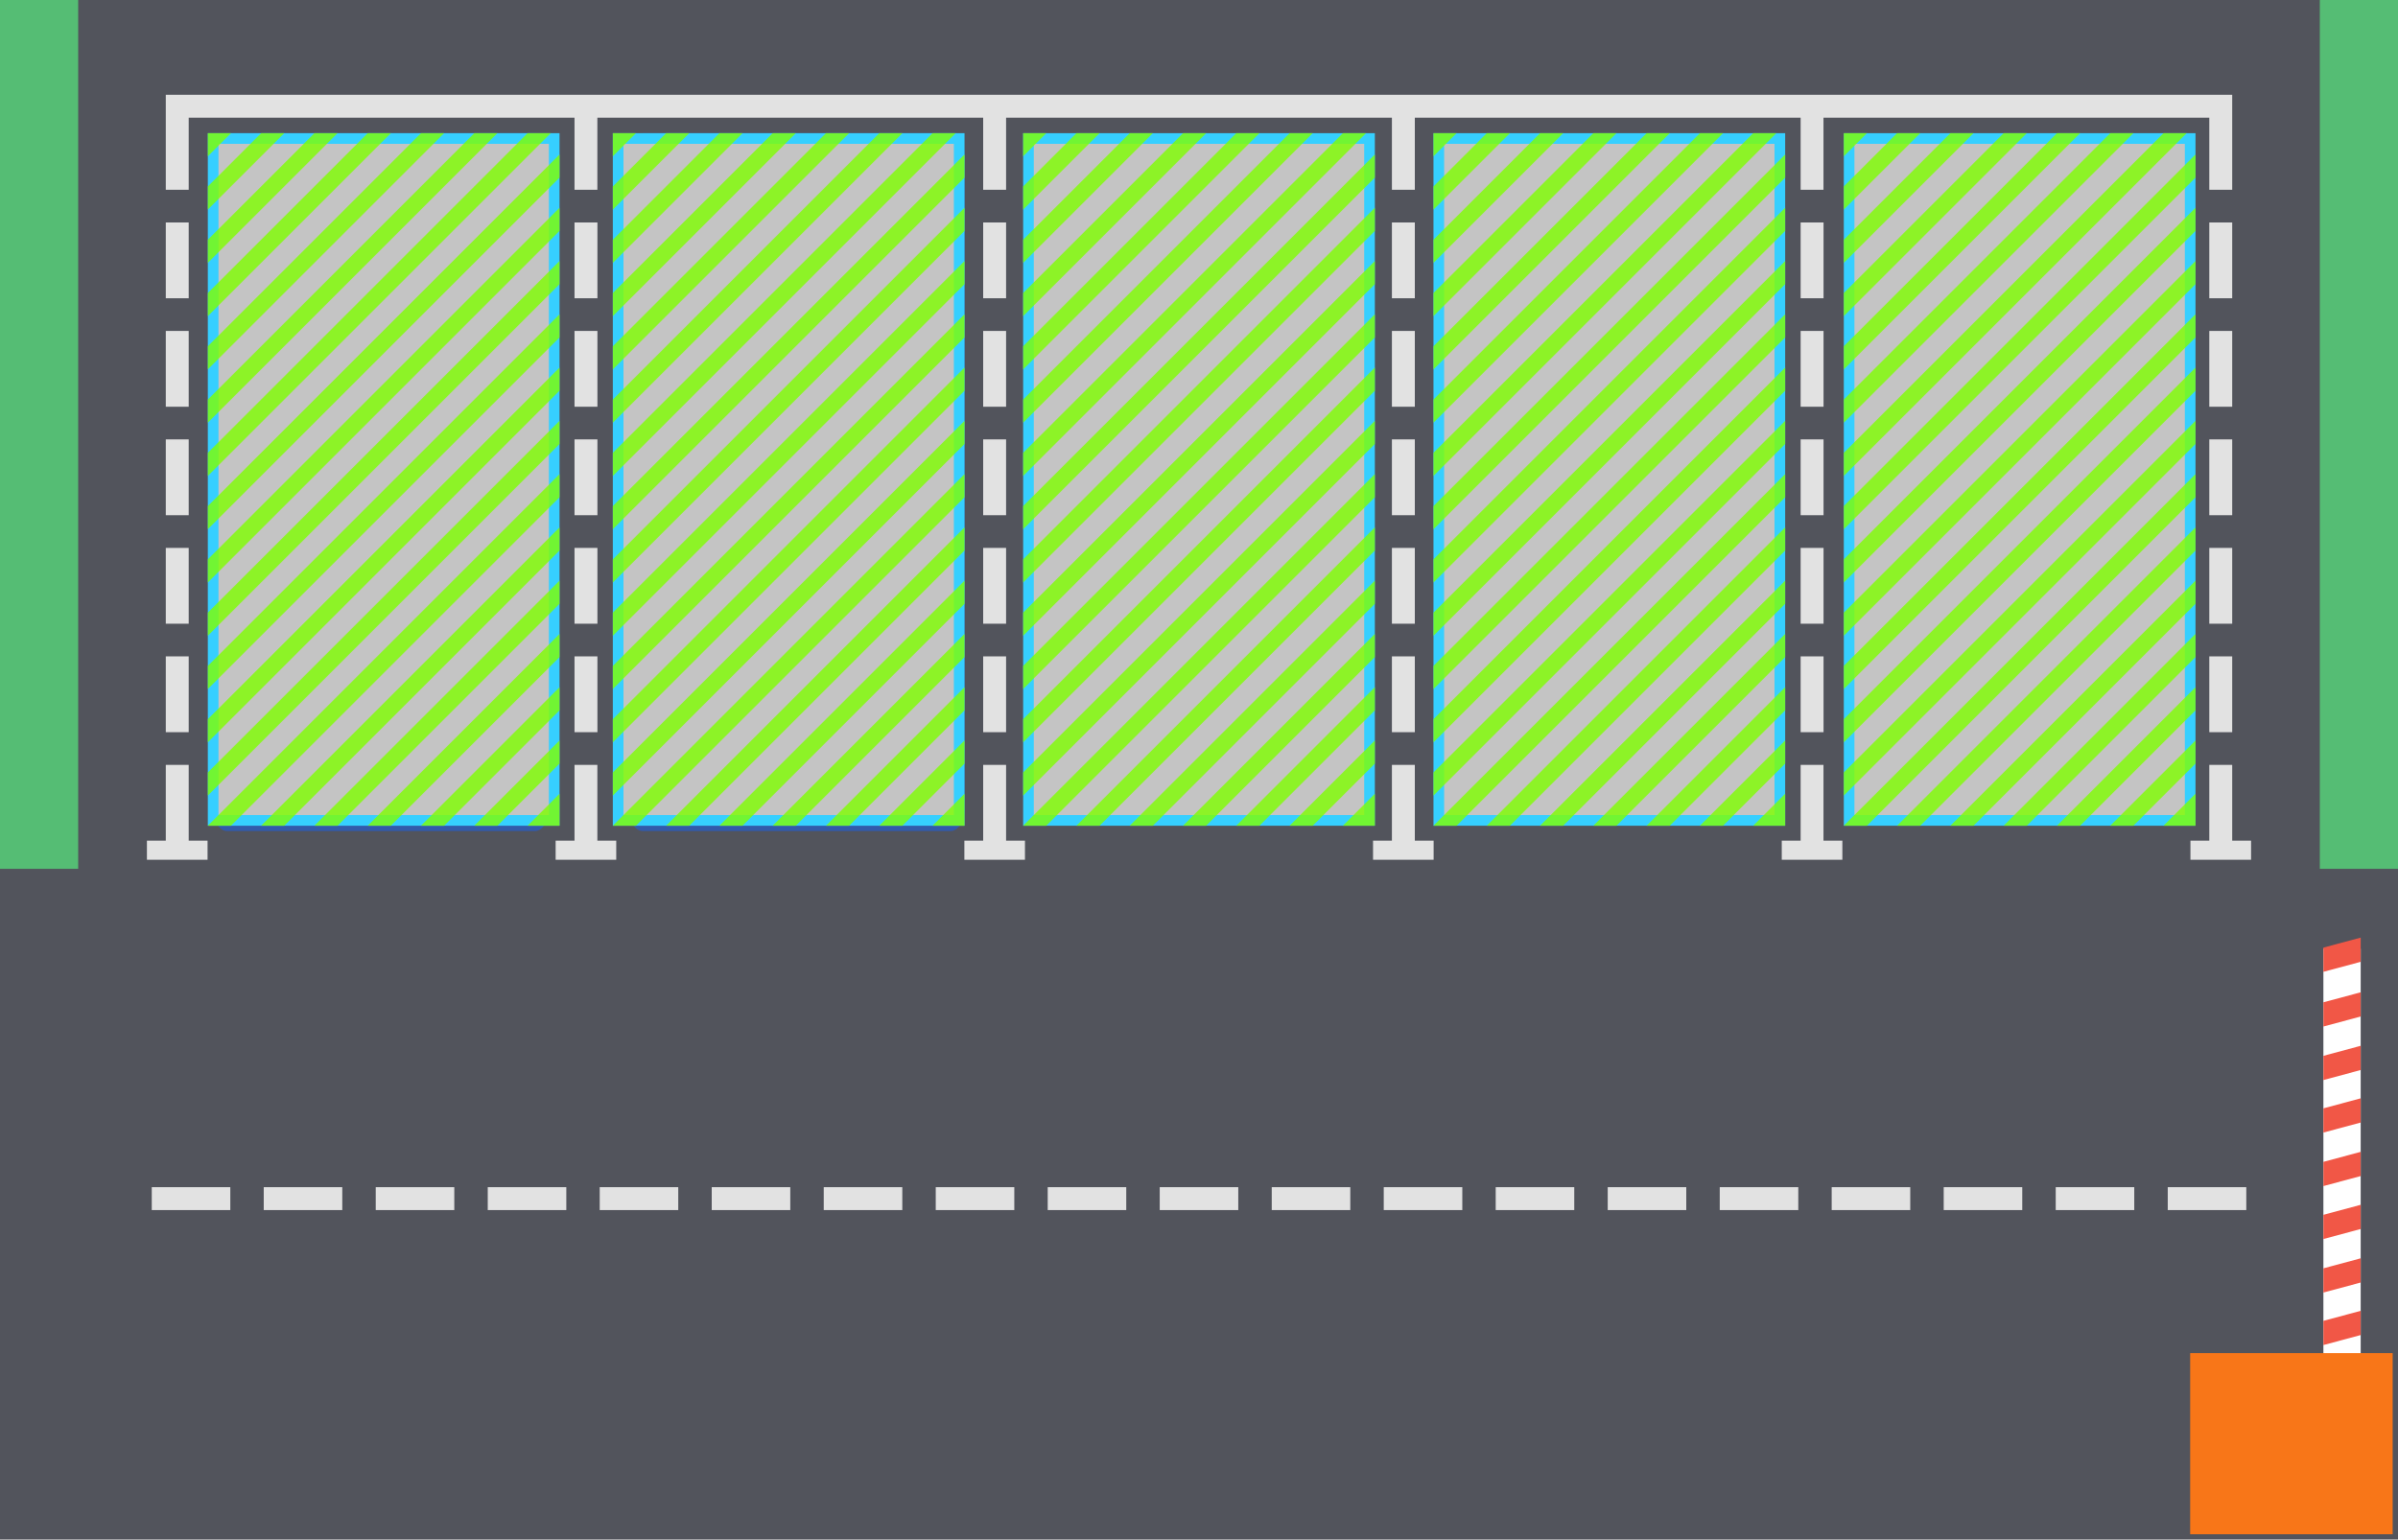 <svg width="450" height="289" viewBox="0 0 450 289" fill="none" xmlns="http://www.w3.org/2000/svg">
<path d="M450 0H0V289H450V0Z" fill="#52545C"/>
<path d="M14.67 0H0V163.09H14.67V0Z" fill="#55BD74"/>
<path d="M450 0H435.33V163.09H450V0Z" fill="#55BD74"/>
<path d="M418.89 123.21H414.59V137.44H418.89V123.21Z" fill="#E2E2E2"/>
<path d="M418.89 41.76H414.59V55.99H418.89V41.76Z" fill="#E2E2E2"/>
<path d="M418.89 62.12H414.59V76.35H418.89V62.12Z" fill="#E2E2E2"/>
<path d="M418.89 82.48H414.59V96.71H418.89V82.48Z" fill="#E2E2E2"/>
<path d="M418.89 102.85H414.59V117.08H418.89V102.85Z" fill="#E2E2E2"/>
<path d="M418.89 157.8V143.58H414.59V157.8H411.05V161.39H422.43V157.8H418.89Z" fill="#E2E2E2"/>
<path d="M342.2 123.21H337.9V137.44H342.2V123.21Z" fill="#E2E2E2"/>
<path d="M342.2 41.76H337.9V55.99H342.2V41.76Z" fill="#E2E2E2"/>
<path d="M342.2 62.12H337.9V76.35H342.2V62.12Z" fill="#E2E2E2"/>
<path d="M342.2 82.48H337.9V96.71H342.2V82.48Z" fill="#E2E2E2"/>
<path d="M342.2 102.85H337.9V117.08H342.2V102.85Z" fill="#E2E2E2"/>
<path d="M342.19 143.58H337.9V157.8H334.36V161.39H345.73V157.8H342.19V143.58Z" fill="#E2E2E2"/>
<path d="M265.5 123.21H261.2V137.44H265.5V123.21Z" fill="#E2E2E2"/>
<path d="M265.5 41.76H261.2V55.99H265.5V41.76Z" fill="#E2E2E2"/>
<path d="M265.5 62.12H261.2V76.35H265.5V62.12Z" fill="#E2E2E2"/>
<path d="M265.5 82.48H261.2V96.71H265.5V82.48Z" fill="#E2E2E2"/>
<path d="M265.5 102.85H261.2V117.08H265.5V102.85Z" fill="#E2E2E2"/>
<path d="M265.5 143.58H261.2V157.8H257.66V161.39H269.03V157.8H265.5V143.58Z" fill="#E2E2E2"/>
<path d="M188.8 123.21H184.5V137.44H188.8V123.21Z" fill="#E2E2E2"/>
<path d="M188.8 41.76H184.5V55.99H188.8V41.76Z" fill="#E2E2E2"/>
<path d="M188.8 62.12H184.5V76.35H188.8V62.12Z" fill="#E2E2E2"/>
<path d="M188.8 82.48H184.5V96.71H188.8V82.48Z" fill="#E2E2E2"/>
<path d="M188.8 102.85H184.5V117.08H188.8V102.85Z" fill="#E2E2E2"/>
<path d="M188.8 143.58H184.5V157.8H180.97V161.39H192.34V157.8H188.8V143.58Z" fill="#E2E2E2"/>
<path d="M112.11 123.21H107.81V137.44H112.11V123.21Z" fill="#E2E2E2"/>
<path d="M112.11 41.76H107.81V55.99H112.11V41.76Z" fill="#E2E2E2"/>
<path d="M112.11 62.12H107.81V76.35H112.11V62.12Z" fill="#E2E2E2"/>
<path d="M112.11 82.48H107.81V96.71H112.11V82.48Z" fill="#E2E2E2"/>
<path d="M112.11 102.85H107.81V117.08H112.11V102.85Z" fill="#E2E2E2"/>
<path d="M112.1 143.58H107.81V157.8H104.27V161.39H115.64V157.8H112.1V143.58Z" fill="#E2E2E2"/>
<path d="M35.41 123.21H31.11V137.44H35.41V123.21Z" fill="#E2E2E2"/>
<path d="M35.41 22.09H107.81V35.62H112.1V22.09H184.5V35.62H188.8V22.09H261.2V35.62H265.5V22.09H337.9V35.62H342.19V22.09H414.59V35.62H418.89V22.09V17.79H31.11V21.39V35.62H35.41V22.09Z" fill="#E2E2E2"/>
<path d="M35.41 41.76H31.11V55.99H35.41V41.76Z" fill="#E2E2E2"/>
<path d="M35.41 62.12H31.11V76.35H35.41V62.12Z" fill="#E2E2E2"/>
<path d="M35.41 82.48H31.11V96.71H35.41V82.48Z" fill="#E2E2E2"/>
<path d="M35.41 102.85H31.11V117.08H35.41V102.85Z" fill="#E2E2E2"/>
<path d="M35.41 143.58H31.11V157.8H27.57V161.39H38.95V157.8H35.41V143.58Z" fill="#E2E2E2"/>
<path d="M148.3 222.85H133.56V227.15H148.3V222.85Z" fill="#E2E2E2"/>
<path d="M43.22 222.85H28.48V227.15H43.22V222.85Z" fill="#E2E2E2"/>
<path d="M64.23 222.85H49.49V227.15H64.23V222.85Z" fill="#E2E2E2"/>
<path d="M85.25 222.85H70.51V227.15H85.25V222.85Z" fill="#E2E2E2"/>
<path d="M106.27 222.85H91.53V227.15H106.27V222.85Z" fill="#E2E2E2"/>
<path d="M127.28 222.85H112.54V227.15H127.28V222.85Z" fill="#E2E2E2"/>
<path d="M253.39 222.85H238.65V227.15H253.39V222.85Z" fill="#E2E2E2"/>
<path d="M169.32 222.85H154.58V227.15H169.32V222.85Z" fill="#E2E2E2"/>
<path d="M190.34 222.85H175.6V227.15H190.34V222.85Z" fill="#E2E2E2"/>
<path d="M211.35 222.85H196.61V227.15H211.35V222.85Z" fill="#E2E2E2"/>
<path d="M232.37 222.85H217.63V227.15H232.37V222.85Z" fill="#E2E2E2"/>
<path d="M358.47 222.85H343.73V227.15H358.47V222.85Z" fill="#E2E2E2"/>
<path d="M274.41 222.85H259.67V227.15H274.41V222.85Z" fill="#E2E2E2"/>
<path d="M295.42 222.85H280.68V227.15H295.42V222.85Z" fill="#E2E2E2"/>
<path d="M316.44 222.85H301.7V227.15H316.44V222.85Z" fill="#E2E2E2"/>
<path d="M337.46 222.85H322.72V227.15H337.46V222.85Z" fill="#E2E2E2"/>
<path d="M379.49 222.85H364.75V227.15H379.49V222.85Z" fill="#E2E2E2"/>
<path d="M400.51 222.85H385.77V227.15H400.51V222.85Z" fill="#E2E2E2"/>
<path d="M421.53 222.85H406.79V227.15H421.53V222.85Z" fill="#E2E2E2"/>
<g clip-path="url(#clip0_6_306)">
<path d="M436 178.095L436 264L443 264L443 178.095L436 178.095Z" fill="white"/>
<path d="M436 192.695L443 190.813L443 186.268L436 188.149L436 192.695Z" fill="#F15746"/>
<path d="M436 202.741L443 200.859L443 196.313L436 198.195L436 202.741Z" fill="#F15746"/>
<path d="M436 182.427L443 180.545L443 176L436 177.881L436 182.427Z" fill="#F15746"/>
<path d="M436 212.598L443 210.717L443 206.171L436 208.053L436 212.598Z" fill="#F15746"/>
<path d="M436 222.644L443 220.762L443 216.217L436 218.098L436 222.644Z" fill="#F15746"/>
<path d="M436 232.584L443 230.702L443 226.157L436 228.038L436 232.584Z" fill="#F15746"/>
<path d="M436 242.63L443 240.748L443 236.203L436 238.084L436 242.63Z" fill="#F15746"/>
<path d="M436 252.487L443 250.606L443 246.061L436 247.942L436 252.487Z" fill="#F15746"/>
<path d="M436 262.533L443 260.652L443 256.106L436 257.988L436 262.533Z" fill="#F15746"/>
</g>
<rect x="411" y="254" width="38" height="34" fill="#F87618"/>
<path d="M103 151.906C103 154.158 101.819 156 100.375 156H42.625C41.181 156 40 154.158 40 151.906V29.094C40 26.842 41.181 25 42.625 25H100.375C101.819 25 103 26.842 103 29.094V151.906Z" fill="#325AAA"/>
<path d="M66.731 69.49C61.058 69.49 56.444 64.873 56.444 59.198C56.444 57.534 56.849 55.895 57.621 54.422C58.394 52.949 59.512 51.685 60.88 50.739L60.666 47.018C56.2 49.252 53.125 53.874 53.125 59.198C53.125 66.701 59.229 72.811 66.731 72.811C72.251 72.811 77.006 69.506 79.139 64.773L77.01 59.551C76.823 65.062 72.285 69.49 66.731 69.49Z" fill="white"/>
<path d="M89.855 65.957C89.822 65.742 89.747 65.535 89.634 65.348C89.52 65.162 89.372 65 89.196 64.871C89.02 64.742 88.82 64.65 88.609 64.598C88.397 64.547 88.177 64.538 87.962 64.572L84.98 65.034L80.064 52.974C79.939 52.669 79.727 52.407 79.453 52.224C79.18 52.04 78.858 51.941 78.528 51.941L66.264 51.933L66.002 47.362H73.534C73.974 47.362 74.396 47.187 74.707 46.876C75.019 46.565 75.194 46.142 75.194 45.702C75.194 45.261 75.019 44.839 74.707 44.528C74.396 44.216 73.974 44.041 73.534 44.041H65.81L65.475 38.206C66.362 38.15 67.205 37.797 67.87 37.206C68.534 36.614 68.982 35.818 69.141 34.942C69.301 34.067 69.163 33.164 68.751 32.375C68.338 31.587 67.674 30.96 66.864 30.593C66.054 30.226 65.144 30.141 64.28 30.35C63.416 30.56 62.646 31.053 62.094 31.751C61.542 32.448 61.239 33.31 61.233 34.2C61.227 35.09 61.519 35.956 62.062 36.661L63.04 53.688C63.063 54.112 63.248 54.51 63.556 54.801C63.864 55.093 64.272 55.255 64.696 55.255L77.412 55.263L82.403 67.501C82.527 67.806 82.74 68.067 83.013 68.251C83.287 68.435 83.609 68.533 83.939 68.533C84.024 68.533 84.11 68.526 84.194 68.513L88.47 67.849C88.686 67.815 88.892 67.74 89.078 67.627C89.264 67.514 89.426 67.365 89.555 67.19C89.683 67.014 89.776 66.815 89.828 66.603C89.879 66.392 89.888 66.172 89.855 65.957V65.957Z" fill="white"/>
<path d="M48.362 77.72H44.936C44.915 77.72 44.894 77.728 44.879 77.744C44.863 77.759 44.854 77.78 44.854 77.801V87.872C44.854 87.894 44.863 87.915 44.878 87.93C44.894 87.945 44.914 87.954 44.936 87.954H46.595C46.617 87.954 46.638 87.945 46.653 87.93C46.669 87.915 46.677 87.894 46.677 87.872V84.135H48.361C50.481 84.135 51.431 82.523 51.431 80.927C51.431 79.33 50.482 77.72 48.362 77.72ZM46.678 79.348H48.166C49.014 79.348 49.563 79.967 49.563 80.926C49.563 81.885 49.014 82.508 48.166 82.508H46.678V79.348Z" fill="white"/>
<path d="M56.485 77.778C56.48 77.761 56.47 77.745 56.456 77.735C56.442 77.724 56.424 77.718 56.406 77.718H54.414C54.397 77.718 54.379 77.724 54.365 77.735C54.351 77.746 54.341 77.761 54.336 77.778L51.318 87.851C51.314 87.863 51.313 87.876 51.316 87.888C51.318 87.9 51.323 87.912 51.33 87.922C51.338 87.933 51.348 87.941 51.36 87.947C51.371 87.953 51.384 87.956 51.397 87.956H53.193C53.211 87.956 53.228 87.95 53.242 87.939C53.256 87.928 53.267 87.913 53.271 87.896L53.811 85.963H57.008L57.548 87.896C57.552 87.913 57.563 87.929 57.577 87.939C57.591 87.95 57.609 87.956 57.627 87.956H59.427C59.449 87.956 59.469 87.947 59.485 87.932C59.5 87.916 59.509 87.895 59.509 87.874C59.509 87.857 59.504 87.841 59.495 87.828L56.485 77.778ZM56.631 84.317H54.19L55.41 79.892L56.631 84.317Z" fill="white"/>
<path d="M65.472 83.832C66.385 83.547 67.325 82.643 67.325 80.912C67.325 79.032 66.074 77.72 64.285 77.72H60.814C60.792 77.72 60.772 77.728 60.757 77.744C60.741 77.759 60.733 77.78 60.732 77.801V87.872C60.732 87.883 60.734 87.893 60.738 87.903C60.742 87.913 60.748 87.922 60.756 87.93C60.764 87.938 60.773 87.944 60.783 87.948C60.793 87.952 60.803 87.954 60.814 87.954H62.474C62.496 87.954 62.517 87.945 62.532 87.93C62.547 87.915 62.556 87.894 62.556 87.872V84.15H63.674L65.372 87.907C65.379 87.922 65.389 87.934 65.402 87.942C65.416 87.951 65.431 87.955 65.447 87.955H67.322C67.344 87.955 67.365 87.946 67.38 87.931C67.396 87.915 67.404 87.894 67.404 87.873C67.404 87.852 67.396 87.832 67.382 87.817L65.472 83.832ZM62.556 79.348H64.044C64.893 79.348 65.441 79.967 65.441 80.926C65.441 81.885 64.893 82.508 64.044 82.508H62.556V79.348Z" fill="white"/>
<path d="M72.837 82.558L76.095 77.848C76.103 77.836 76.108 77.822 76.109 77.807C76.11 77.792 76.107 77.777 76.1 77.763C76.094 77.75 76.083 77.739 76.071 77.731C76.058 77.723 76.043 77.719 76.028 77.72H74.08C74.067 77.72 74.053 77.723 74.041 77.73C74.029 77.736 74.019 77.746 74.012 77.757L71.009 82.372V77.801C71.008 77.78 70.999 77.759 70.984 77.744C70.969 77.728 70.948 77.72 70.926 77.72H69.269C69.247 77.72 69.226 77.728 69.211 77.744C69.195 77.759 69.187 77.78 69.186 77.801V87.872C69.186 87.894 69.195 87.915 69.21 87.93C69.226 87.945 69.247 87.954 69.269 87.954H70.928C70.949 87.954 70.97 87.945 70.986 87.93C71.001 87.915 71.01 87.894 71.01 87.872V84.909L71.709 83.873L74.238 87.918C74.245 87.929 74.255 87.939 74.267 87.945C74.28 87.952 74.293 87.956 74.307 87.956H76.287C76.309 87.956 76.329 87.947 76.345 87.932C76.36 87.916 76.369 87.895 76.369 87.874C76.368 87.862 76.366 87.851 76.361 87.841C76.356 87.83 76.348 87.821 76.34 87.814L72.837 82.558Z" fill="white"/>
<path d="M79.395 77.72H77.735C77.713 77.72 77.693 77.728 77.677 77.744C77.662 77.759 77.653 77.78 77.653 77.801V87.872C77.653 87.894 77.662 87.915 77.677 87.93C77.692 87.945 77.713 87.954 77.735 87.954H79.395C79.417 87.954 79.438 87.945 79.453 87.93C79.468 87.915 79.477 87.894 79.477 87.872V77.801C79.477 77.78 79.468 77.759 79.453 77.744C79.437 77.728 79.416 77.72 79.395 77.72V77.72Z" fill="white"/>
<path d="M88.737 77.72H87.062C87.04 77.72 87.019 77.728 87.004 77.744C86.989 77.759 86.98 77.78 86.979 77.801V84.083L83.466 77.762C83.459 77.749 83.449 77.738 83.436 77.731C83.424 77.723 83.409 77.72 83.394 77.72H81.705C81.683 77.72 81.662 77.728 81.647 77.744C81.632 77.759 81.623 77.78 81.623 77.801V87.872C81.623 87.894 81.631 87.915 81.647 87.93C81.662 87.945 81.683 87.954 81.705 87.954H83.364C83.386 87.954 83.407 87.945 83.422 87.93C83.438 87.915 83.447 87.894 83.447 87.872V81.395L87.065 87.911C87.072 87.924 87.083 87.935 87.095 87.942C87.108 87.95 87.123 87.954 87.137 87.954H88.737C88.759 87.954 88.779 87.945 88.795 87.93C88.81 87.914 88.819 87.893 88.819 87.871V77.801C88.819 77.78 88.81 77.759 88.795 77.744C88.779 77.728 88.758 77.72 88.737 77.72V77.72Z" fill="white"/>
<path d="M98.064 82.43H94.353C94.331 82.43 94.31 82.439 94.295 82.454C94.279 82.47 94.271 82.491 94.271 82.513V83.977C94.271 83.998 94.279 84.019 94.295 84.035C94.31 84.05 94.331 84.059 94.353 84.059H96.413V85.818C96.113 86.148 95.532 86.491 94.793 86.491C93.377 86.491 92.46 85.059 92.46 82.844C92.46 80.628 93.377 79.196 94.793 79.196C95.535 79.196 96.173 79.648 96.59 80.465C96.6 80.484 96.617 80.499 96.637 80.506C96.658 80.513 96.68 80.512 96.699 80.502L98.043 79.853C98.052 79.849 98.061 79.842 98.068 79.834C98.075 79.826 98.081 79.817 98.084 79.807C98.091 79.787 98.089 79.766 98.081 79.747C97.383 78.313 96.246 77.556 94.793 77.556C92.279 77.556 90.593 79.683 90.593 82.848C90.593 86.013 92.281 88.139 94.793 88.139C96.129 88.139 97.283 87.599 98.13 86.568C98.142 86.554 98.149 86.536 98.149 86.517V82.516C98.149 82.504 98.147 82.493 98.143 82.482C98.139 82.472 98.133 82.462 98.125 82.454C98.117 82.446 98.107 82.44 98.097 82.436C98.086 82.432 98.075 82.43 98.064 82.43Z" fill="white"/>
<path d="M59.704 91.893C57.236 91.893 55.577 94.019 55.577 97.184C55.577 100.349 57.237 102.475 59.704 102.475C62.171 102.475 63.844 100.35 63.844 97.184C63.844 94.019 62.181 91.893 59.704 91.893ZM59.704 100.832C58.332 100.832 57.447 99.399 57.447 97.184C57.447 94.969 58.332 93.537 59.704 93.537C61.076 93.537 61.96 94.969 61.96 97.184C61.96 99.4 61.075 100.832 59.704 100.832Z" fill="white"/>
<path d="M72.73 92.06H71.054C71.032 92.06 71.011 92.068 70.996 92.084C70.981 92.099 70.972 92.12 70.972 92.142V98.423L67.458 92.102C67.451 92.089 67.441 92.078 67.428 92.071C67.416 92.063 67.402 92.06 67.387 92.06H65.697C65.675 92.06 65.654 92.068 65.639 92.084C65.623 92.099 65.615 92.12 65.615 92.142V102.213C65.615 102.235 65.624 102.255 65.639 102.271C65.654 102.286 65.675 102.295 65.697 102.295H67.356C67.378 102.294 67.399 102.286 67.414 102.27C67.429 102.255 67.438 102.235 67.438 102.213V95.735L71.058 102.253C71.065 102.265 71.075 102.276 71.088 102.283C71.101 102.291 71.115 102.295 71.13 102.295H72.729C72.751 102.294 72.772 102.286 72.787 102.27C72.802 102.255 72.811 102.235 72.811 102.213V92.142C72.811 92.131 72.809 92.12 72.805 92.11C72.801 92.1 72.795 92.091 72.788 92.084C72.78 92.076 72.771 92.07 72.761 92.066C72.751 92.062 72.741 92.059 72.73 92.06Z" fill="white"/>
<path d="M80.156 100.665H76.72V92.141C76.72 92.119 76.711 92.099 76.696 92.083C76.68 92.068 76.66 92.059 76.638 92.059H74.98C74.958 92.059 74.937 92.068 74.922 92.083C74.906 92.099 74.898 92.119 74.898 92.141V102.212C74.898 102.234 74.907 102.255 74.922 102.27C74.938 102.285 74.958 102.294 74.98 102.294H80.156C80.177 102.294 80.198 102.285 80.213 102.27C80.229 102.255 80.238 102.234 80.238 102.212V100.748C80.238 100.726 80.229 100.705 80.214 100.689C80.198 100.674 80.177 100.665 80.156 100.665Z" fill="white"/>
<path d="M87.411 92.099C87.404 92.087 87.393 92.077 87.381 92.07C87.369 92.063 87.355 92.059 87.341 92.059H85.499C85.484 92.059 85.469 92.064 85.456 92.072C85.443 92.08 85.432 92.091 85.425 92.105L83.385 96.258L81.345 92.105C81.339 92.091 81.328 92.08 81.315 92.071C81.302 92.063 81.287 92.059 81.272 92.059H79.43C79.416 92.059 79.402 92.063 79.39 92.07C79.378 92.077 79.368 92.087 79.361 92.099C79.354 92.112 79.35 92.125 79.35 92.139C79.35 92.153 79.354 92.167 79.361 92.18L82.476 98.035V102.211C82.476 102.222 82.478 102.233 82.482 102.243C82.486 102.253 82.492 102.262 82.499 102.269C82.507 102.277 82.516 102.283 82.526 102.287C82.536 102.291 82.547 102.293 82.557 102.293H84.22C84.231 102.293 84.241 102.291 84.251 102.287C84.261 102.283 84.27 102.277 84.278 102.269C84.285 102.262 84.291 102.253 84.296 102.243C84.3 102.233 84.302 102.222 84.302 102.211V98.035L87.416 92.18C87.422 92.167 87.425 92.153 87.424 92.139C87.423 92.125 87.419 92.111 87.411 92.099Z" fill="white"/>
<path d="M181 151.906C181 154.158 179.819 156 178.375 156H120.625C119.181 156 118 154.158 118 151.906V29.094C118 26.842 119.181 25 120.625 25H178.375C179.819 25 181 26.842 181 29.094V151.906Z" fill="#325AAA"/>
<path d="M144.731 69.49C139.058 69.49 134.444 64.873 134.444 59.198C134.445 57.534 134.849 55.895 135.621 54.422C136.394 52.949 137.512 51.685 138.88 50.739L138.666 47.018C134.2 49.252 131.125 53.874 131.125 59.198C131.125 66.701 137.229 72.811 144.731 72.811C150.251 72.811 155.006 69.506 157.139 64.773L155.01 59.551C154.823 65.062 150.285 69.49 144.731 69.49Z" fill="white"/>
<path d="M167.855 65.957C167.822 65.742 167.747 65.535 167.634 65.348C167.52 65.162 167.372 65 167.196 64.871C167.02 64.742 166.82 64.65 166.609 64.598C166.397 64.547 166.177 64.538 165.962 64.572L162.98 65.034L158.064 52.974C157.939 52.669 157.727 52.407 157.453 52.224C157.18 52.04 156.858 51.941 156.528 51.941L144.264 51.933L144.002 47.362H151.534C151.974 47.362 152.396 47.187 152.708 46.876C153.019 46.565 153.194 46.142 153.194 45.702C153.194 45.261 153.019 44.839 152.708 44.528C152.396 44.216 151.974 44.041 151.534 44.041H143.81L143.475 38.206C144.362 38.15 145.205 37.797 145.87 37.206C146.534 36.614 146.982 35.818 147.141 34.942C147.301 34.067 147.164 33.164 146.751 32.375C146.338 31.587 145.674 30.96 144.864 30.593C144.054 30.226 143.144 30.141 142.28 30.35C141.416 30.56 140.646 31.053 140.094 31.751C139.542 32.448 139.239 33.31 139.233 34.2C139.228 35.09 139.519 35.956 140.062 36.661L141.04 53.688C141.063 54.112 141.248 54.51 141.556 54.801C141.864 55.093 142.272 55.255 142.696 55.255L155.412 55.263L160.403 67.501C160.527 67.806 160.74 68.067 161.013 68.251C161.287 68.435 161.609 68.533 161.939 68.533C162.024 68.533 162.11 68.526 162.194 68.513L166.47 67.849C166.686 67.815 166.892 67.74 167.078 67.627C167.264 67.514 167.426 67.365 167.555 67.19C167.683 67.014 167.776 66.815 167.827 66.603C167.879 66.392 167.888 66.172 167.855 65.957V65.957Z" fill="white"/>
<path d="M126.362 77.72H122.936C122.915 77.72 122.894 77.728 122.878 77.744C122.863 77.759 122.854 77.78 122.854 77.801V87.872C122.854 87.894 122.863 87.915 122.878 87.93C122.893 87.945 122.914 87.954 122.936 87.954H124.595C124.617 87.954 124.638 87.945 124.653 87.93C124.669 87.915 124.677 87.894 124.677 87.872V84.135H126.361C128.481 84.135 129.431 82.523 129.431 80.927C129.431 79.33 128.482 77.72 126.362 77.72ZM124.678 79.348H126.166C127.014 79.348 127.563 79.967 127.563 80.926C127.563 81.885 127.014 82.508 126.166 82.508H124.678V79.348Z" fill="white"/>
<path d="M134.485 77.778C134.48 77.761 134.47 77.745 134.456 77.735C134.442 77.724 134.424 77.718 134.406 77.718H132.414C132.397 77.718 132.379 77.724 132.365 77.735C132.351 77.746 132.341 77.761 132.336 77.778L129.318 87.851C129.314 87.863 129.313 87.876 129.316 87.888C129.318 87.9 129.323 87.912 129.33 87.922C129.338 87.933 129.348 87.941 129.36 87.947C129.371 87.953 129.384 87.956 129.397 87.956H131.193C131.211 87.956 131.228 87.95 131.242 87.939C131.256 87.928 131.267 87.913 131.271 87.896L131.811 85.963H135.008L135.548 87.896C135.552 87.913 135.563 87.929 135.577 87.939C135.591 87.95 135.609 87.956 135.627 87.956H137.427C137.449 87.956 137.47 87.947 137.485 87.932C137.5 87.916 137.509 87.895 137.509 87.874C137.509 87.857 137.504 87.841 137.495 87.828L134.485 77.778ZM134.631 84.317H132.19L133.41 79.892L134.631 84.317Z" fill="white"/>
<path d="M143.472 83.832C144.385 83.547 145.325 82.643 145.325 80.912C145.325 79.032 144.074 77.72 142.285 77.72H138.814C138.792 77.72 138.772 77.728 138.756 77.744C138.741 77.759 138.733 77.78 138.732 77.801V87.872C138.732 87.883 138.734 87.893 138.738 87.903C138.742 87.913 138.748 87.922 138.756 87.93C138.764 87.938 138.773 87.944 138.783 87.948C138.793 87.952 138.803 87.954 138.814 87.954H140.474C140.496 87.954 140.517 87.945 140.532 87.93C140.547 87.915 140.556 87.894 140.556 87.872V84.15H141.674L143.372 87.907C143.379 87.922 143.389 87.934 143.402 87.942C143.416 87.951 143.431 87.955 143.447 87.955H145.322C145.344 87.955 145.365 87.946 145.38 87.931C145.396 87.915 145.404 87.894 145.404 87.873C145.404 87.852 145.396 87.832 145.382 87.817L143.472 83.832ZM140.556 79.348H142.044C142.893 79.348 143.441 79.967 143.441 80.926C143.441 81.885 142.893 82.508 142.044 82.508H140.556V79.348Z" fill="white"/>
<path d="M150.837 82.558L154.095 77.848C154.103 77.836 154.108 77.822 154.109 77.807C154.11 77.792 154.107 77.777 154.1 77.763C154.094 77.75 154.083 77.739 154.071 77.731C154.058 77.723 154.043 77.719 154.028 77.72H152.08C152.066 77.72 152.053 77.723 152.041 77.73C152.03 77.736 152.02 77.746 152.012 77.757L149.009 82.372V77.801C149.008 77.78 149 77.759 148.984 77.744C148.969 77.728 148.948 77.72 148.926 77.72H147.269C147.247 77.72 147.226 77.728 147.211 77.744C147.195 77.759 147.187 77.78 147.186 77.801V87.872C147.186 87.894 147.195 87.915 147.21 87.93C147.226 87.945 147.247 87.954 147.269 87.954H148.928C148.949 87.954 148.97 87.945 148.986 87.93C149.001 87.915 149.01 87.894 149.01 87.872V84.909L149.709 83.873L152.238 87.918C152.245 87.929 152.256 87.939 152.268 87.945C152.28 87.952 152.293 87.956 152.307 87.956H154.287C154.309 87.956 154.33 87.947 154.345 87.932C154.36 87.916 154.369 87.895 154.369 87.874C154.368 87.862 154.366 87.851 154.361 87.841C154.355 87.83 154.348 87.821 154.34 87.814L150.837 82.558Z" fill="white"/>
<path d="M157.395 77.72H155.735C155.714 77.72 155.693 77.728 155.677 77.744C155.662 77.759 155.653 77.78 155.653 77.801V87.872C155.653 87.894 155.662 87.915 155.677 87.93C155.692 87.945 155.713 87.954 155.735 87.954H157.395C157.417 87.954 157.438 87.945 157.453 87.93C157.468 87.915 157.477 87.894 157.477 87.872V77.801C157.477 77.78 157.468 77.759 157.453 77.744C157.437 77.728 157.416 77.72 157.395 77.72V77.72Z" fill="white"/>
<path d="M166.737 77.72H165.062C165.04 77.72 165.019 77.728 165.004 77.744C164.988 77.759 164.98 77.78 164.979 77.801V84.083L161.466 77.762C161.459 77.749 161.449 77.738 161.436 77.731C161.424 77.723 161.409 77.72 161.394 77.72H159.705C159.683 77.72 159.662 77.728 159.647 77.744C159.631 77.759 159.623 77.78 159.623 77.801V87.872C159.623 87.894 159.631 87.915 159.647 87.93C159.662 87.945 159.683 87.954 159.705 87.954H161.364C161.386 87.954 161.407 87.945 161.423 87.93C161.438 87.915 161.447 87.894 161.447 87.872V81.395L165.065 87.911C165.072 87.924 165.083 87.935 165.095 87.942C165.108 87.95 165.122 87.954 165.137 87.954H166.737C166.759 87.954 166.78 87.945 166.795 87.93C166.81 87.914 166.819 87.893 166.819 87.871V77.801C166.819 77.78 166.81 77.759 166.795 77.744C166.779 77.728 166.759 77.72 166.737 77.72V77.72Z" fill="white"/>
<path d="M176.064 82.43H172.353C172.331 82.43 172.31 82.439 172.295 82.454C172.279 82.47 172.271 82.491 172.271 82.513V83.977C172.271 83.998 172.279 84.019 172.295 84.035C172.31 84.05 172.331 84.059 172.353 84.059H174.413V85.818C174.113 86.148 173.532 86.491 172.793 86.491C171.377 86.491 170.46 85.059 170.46 82.844C170.46 80.628 171.377 79.196 172.793 79.196C173.535 79.196 174.173 79.648 174.59 80.465C174.6 80.484 174.617 80.499 174.637 80.506C174.658 80.513 174.68 80.512 174.699 80.502L176.043 79.853C176.052 79.849 176.061 79.842 176.068 79.834C176.075 79.826 176.081 79.817 176.084 79.807C176.091 79.787 176.089 79.766 176.081 79.747C175.383 78.313 174.246 77.556 172.793 77.556C170.279 77.556 168.593 79.683 168.593 82.848C168.593 86.013 170.281 88.139 172.793 88.139C174.129 88.139 175.283 87.599 176.13 86.568C176.143 86.554 176.149 86.536 176.149 86.517V82.516C176.149 82.504 176.147 82.493 176.143 82.482C176.139 82.472 176.133 82.462 176.125 82.454C176.117 82.446 176.107 82.44 176.097 82.436C176.086 82.432 176.075 82.43 176.064 82.43Z" fill="white"/>
<path d="M137.704 91.893C135.236 91.893 133.577 94.019 133.577 97.184C133.577 100.349 135.237 102.475 137.704 102.475C140.171 102.475 141.844 100.35 141.844 97.184C141.844 94.019 140.181 91.893 137.704 91.893ZM137.704 100.832C136.332 100.832 135.447 99.399 135.447 97.184C135.447 94.969 136.332 93.537 137.704 93.537C139.076 93.537 139.96 94.969 139.96 97.184C139.96 99.4 139.075 100.832 137.704 100.832Z" fill="white"/>
<path d="M150.73 92.06H149.054C149.032 92.06 149.011 92.068 148.996 92.084C148.981 92.099 148.972 92.12 148.972 92.142V98.423L145.458 92.102C145.451 92.089 145.441 92.078 145.428 92.071C145.416 92.063 145.402 92.06 145.387 92.06H143.697C143.675 92.06 143.654 92.068 143.639 92.084C143.623 92.099 143.615 92.12 143.615 92.142V102.213C143.615 102.235 143.623 102.255 143.639 102.271C143.654 102.286 143.675 102.295 143.697 102.295H145.356C145.378 102.294 145.399 102.286 145.414 102.27C145.429 102.255 145.438 102.235 145.438 102.213V95.735L149.058 102.253C149.065 102.265 149.075 102.276 149.088 102.283C149.101 102.291 149.115 102.295 149.13 102.295H150.729C150.751 102.294 150.772 102.286 150.787 102.27C150.802 102.255 150.811 102.235 150.811 102.213V92.142C150.811 92.131 150.809 92.12 150.805 92.11C150.801 92.1 150.795 92.091 150.788 92.084C150.78 92.076 150.771 92.07 150.761 92.066C150.751 92.062 150.741 92.059 150.73 92.06Z" fill="white"/>
<path d="M158.156 100.665H154.72V92.141C154.72 92.119 154.711 92.099 154.696 92.083C154.681 92.068 154.66 92.059 154.638 92.059H152.98C152.958 92.059 152.937 92.068 152.922 92.083C152.906 92.099 152.898 92.119 152.898 92.141V102.212C152.898 102.234 152.907 102.255 152.922 102.27C152.938 102.285 152.958 102.294 152.98 102.294H158.156C158.177 102.294 158.198 102.285 158.214 102.27C158.229 102.255 158.238 102.234 158.238 102.212V100.748C158.238 100.726 158.229 100.705 158.214 100.689C158.198 100.674 158.177 100.665 158.156 100.665Z" fill="white"/>
<path d="M165.411 92.099C165.404 92.087 165.393 92.077 165.381 92.07C165.369 92.063 165.355 92.059 165.341 92.059H163.499C163.484 92.059 163.469 92.064 163.456 92.072C163.443 92.08 163.432 92.091 163.425 92.105L161.385 96.258L159.345 92.105C159.339 92.091 159.328 92.08 159.315 92.071C159.302 92.063 159.287 92.059 159.272 92.059H157.43C157.416 92.059 157.402 92.063 157.39 92.07C157.378 92.077 157.368 92.087 157.361 92.099C157.354 92.112 157.35 92.125 157.35 92.139C157.35 92.153 157.354 92.167 157.361 92.18L160.476 98.035V102.211C160.476 102.222 160.478 102.233 160.482 102.243C160.486 102.253 160.492 102.262 160.499 102.269C160.507 102.277 160.516 102.283 160.526 102.287C160.536 102.291 160.547 102.293 160.557 102.293H162.22C162.231 102.293 162.241 102.291 162.251 102.287C162.261 102.283 162.27 102.277 162.278 102.269C162.285 102.262 162.291 102.253 162.296 102.243C162.3 102.233 162.302 102.222 162.302 102.211V98.035L165.416 92.18C165.422 92.167 165.425 92.153 165.424 92.139C165.423 92.125 165.419 92.111 165.411 92.099Z" fill="white"/>
<path d="M347 26H411V154H347V26Z" fill="#C4C4C4" stroke="#36CFFF" stroke-width="2"/>
<path fill-rule="evenodd" clip-rule="evenodd" d="M410.343 25H406L346 85V89.343L410.343 25ZM346 95V99.343L412 33.343V29L346 95ZM346 105V109.343L412 43.343V39L346 105ZM346 119.343V115L412 49V53.343L346 119.343ZM346 125L412 59V63.343L346 129.343V125ZM346 139.343V135L412 69V73.343L346 139.343ZM346 149.343L412 83.343V79L346 145V149.343ZM412 89V93.343L350.343 155H346L412 89ZM412 99L356 155H360.343L412 103.343V99ZM390.343 155H386L412 129V133.343L390.343 155ZM406 155H412V149L406 155ZM400.343 155H396L412 139V143.343L400.343 155ZM366 155H370.343L412 113.343V109L366 155ZM412 119L376 155H380.343L412 123.343V119ZM376 25H380.343L346 59.343V55L376 25ZM346 69.343V65L386 25H390.343L346 69.343ZM400.343 25H396L346 75V79.343L400.343 25ZM350.343 25H346V29.343L350.343 25ZM346 35V39.343L360.343 25H356L346 35ZM366 25H370.343L346 49.343V45L366 25Z" fill="#80FF00" fill-opacity="0.8"/>
<path d="M270 26H334V154H270V26Z" fill="#C4C4C4" stroke="#36CFFF" stroke-width="2"/>
<path fill-rule="evenodd" clip-rule="evenodd" d="M333.343 25H329L269 85V89.343L333.343 25ZM269 95V99.343L335 33.343V29L269 95ZM269 105V109.343L335 43.343V39L269 105ZM269 119.343V115L335 49V53.343L269 119.343ZM269 125L335 59V63.343L269 129.343V125ZM269 139.343V135L335 69V73.343L269 139.343ZM269 149.343L335 83.343V79L269 145V149.343ZM335 89V93.343L273.343 155H269L335 89ZM335 99L279 155H283.343L335 103.343V99ZM313.343 155H309L335 129V133.343L313.343 155ZM329 155H335V149L329 155ZM323.343 155H319L335 139V143.343L323.343 155ZM289 155H293.343L335 113.343V109L289 155ZM335 119L299 155H303.343L335 123.343V119ZM299 25H303.343L269 59.343V55L299 25ZM269 69.343V65L309 25H313.343L269 69.343ZM323.343 25H319L269 75V79.343L323.343 25ZM273.343 25H269V29.343L273.343 25ZM269 35V39.343L283.343 25H279L269 35ZM289 25H293.343L269 49.343V45L289 25Z" fill="#80FF00" fill-opacity="0.8"/>
<path d="M193 26H257V154H193V26Z" fill="#C4C4C4" stroke="#36CFFF" stroke-width="2"/>
<path fill-rule="evenodd" clip-rule="evenodd" d="M256.343 25H252L192 85V89.343L256.343 25ZM192 95V99.343L258 33.343V29L192 95ZM192 105V109.343L258 43.343V39L192 105ZM192 119.343V115L258 49V53.343L192 119.343ZM192 125L258 59V63.343L192 129.343V125ZM192 139.343V135L258 69V73.343L192 139.343ZM192 149.343L258 83.343V79L192 145V149.343ZM258 89V93.343L196.343 155H192L258 89ZM258 99L202 155H206.343L258 103.343V99ZM236.343 155H232L258 129V133.343L236.343 155ZM252 155H258V149L252 155ZM246.343 155H242L258 139V143.343L246.343 155ZM212 155H216.343L258 113.343V109L212 155ZM258 119L222 155H226.343L258 123.343V119ZM222 25H226.343L192 59.343V55L222 25ZM192 69.343V65L232 25H236.343L192 69.343ZM246.343 25H242L192 75V79.343L246.343 25ZM196.343 25H192V29.343L196.343 25ZM192 35V39.343L206.343 25H202L192 35ZM212 25H216.343L192 49.343V45L212 25Z" fill="#80FF00" fill-opacity="0.8"/>
<path d="M116 26H180V154H116V26Z" fill="#C4C4C4" stroke="#36CFFF" stroke-width="2"/>
<path fill-rule="evenodd" clip-rule="evenodd" d="M179.343 25H175L115 85V89.343L179.343 25ZM115 95V99.343L181 33.343V29L115 95ZM115 105V109.343L181 43.343V39L115 105ZM115 119.343V115L181 49V53.343L115 119.343ZM115 125L181 59V63.343L115 129.343V125ZM115 139.343V135L181 69V73.343L115 139.343ZM115 149.343L181 83.343V79L115 145V149.343ZM181 89V93.343L119.343 155H115L181 89ZM181 99L125 155H129.343L181 103.343V99ZM159.343 155H155L181 129V133.343L159.343 155ZM175 155H181V149L175 155ZM169.343 155H165L181 139V143.343L169.343 155ZM135 155H139.343L181 113.343V109L135 155ZM181 119L145 155H149.343L181 123.343V119ZM145 25H149.343L115 59.343V55L145 25ZM115 69.343V65L155 25H159.343L115 69.343ZM169.343 25H165L115 75V79.343L169.343 25ZM119.343 25H115V29.343L119.343 25ZM115 35V39.343L129.343 25H125L115 35ZM135 25H139.343L115 49.343V45L135 25Z" fill="#80FF00" fill-opacity="0.8"/>
<path d="M40 26H104V154H40V26Z" fill="#C4C4C4" stroke="#36CFFF" stroke-width="2"/>
<path fill-rule="evenodd" clip-rule="evenodd" d="M103.343 25H99L39 85V89.343L103.343 25ZM39 95V99.343L105 33.343V29L39 95ZM39 105V109.343L105 43.343V39L39 105ZM39 119.343V115L105 49V53.343L39 119.343ZM39 125L105 59V63.343L39 129.343V125ZM39 139.343V135L105 69V73.343L39 139.343ZM39 149.343L105 83.343V79L39 145V149.343ZM105 89V93.343L43.343 155H39L105 89ZM105 99L49 155H53.343L105 103.343V99ZM83.343 155H79L105 129V133.343L83.343 155ZM99 155H105V149L99 155ZM93.343 155H89L105 139V143.343L93.343 155ZM59 155H63.343L105 113.343V109L59 155ZM105 119L69 155H73.343L105 123.343V119ZM69 25H73.343L39 59.343V55L69 25ZM39 69.343V65L79 25H83.343L39 69.343ZM93.343 25H89L39 75V79.343L93.343 25ZM43.343 25H39V29.343L43.343 25ZM39 35V39.343L53.343 25H49L39 35ZM59 25H63.343L39 49.343V45L59 25Z" fill="#80FF00" fill-opacity="0.8"/>
<defs>
<clipPath id="clip0_6_306">
<rect width="88" height="7" fill="white" transform="translate(436 264) rotate(-90)"/>
</clipPath>
</defs>
</svg>
